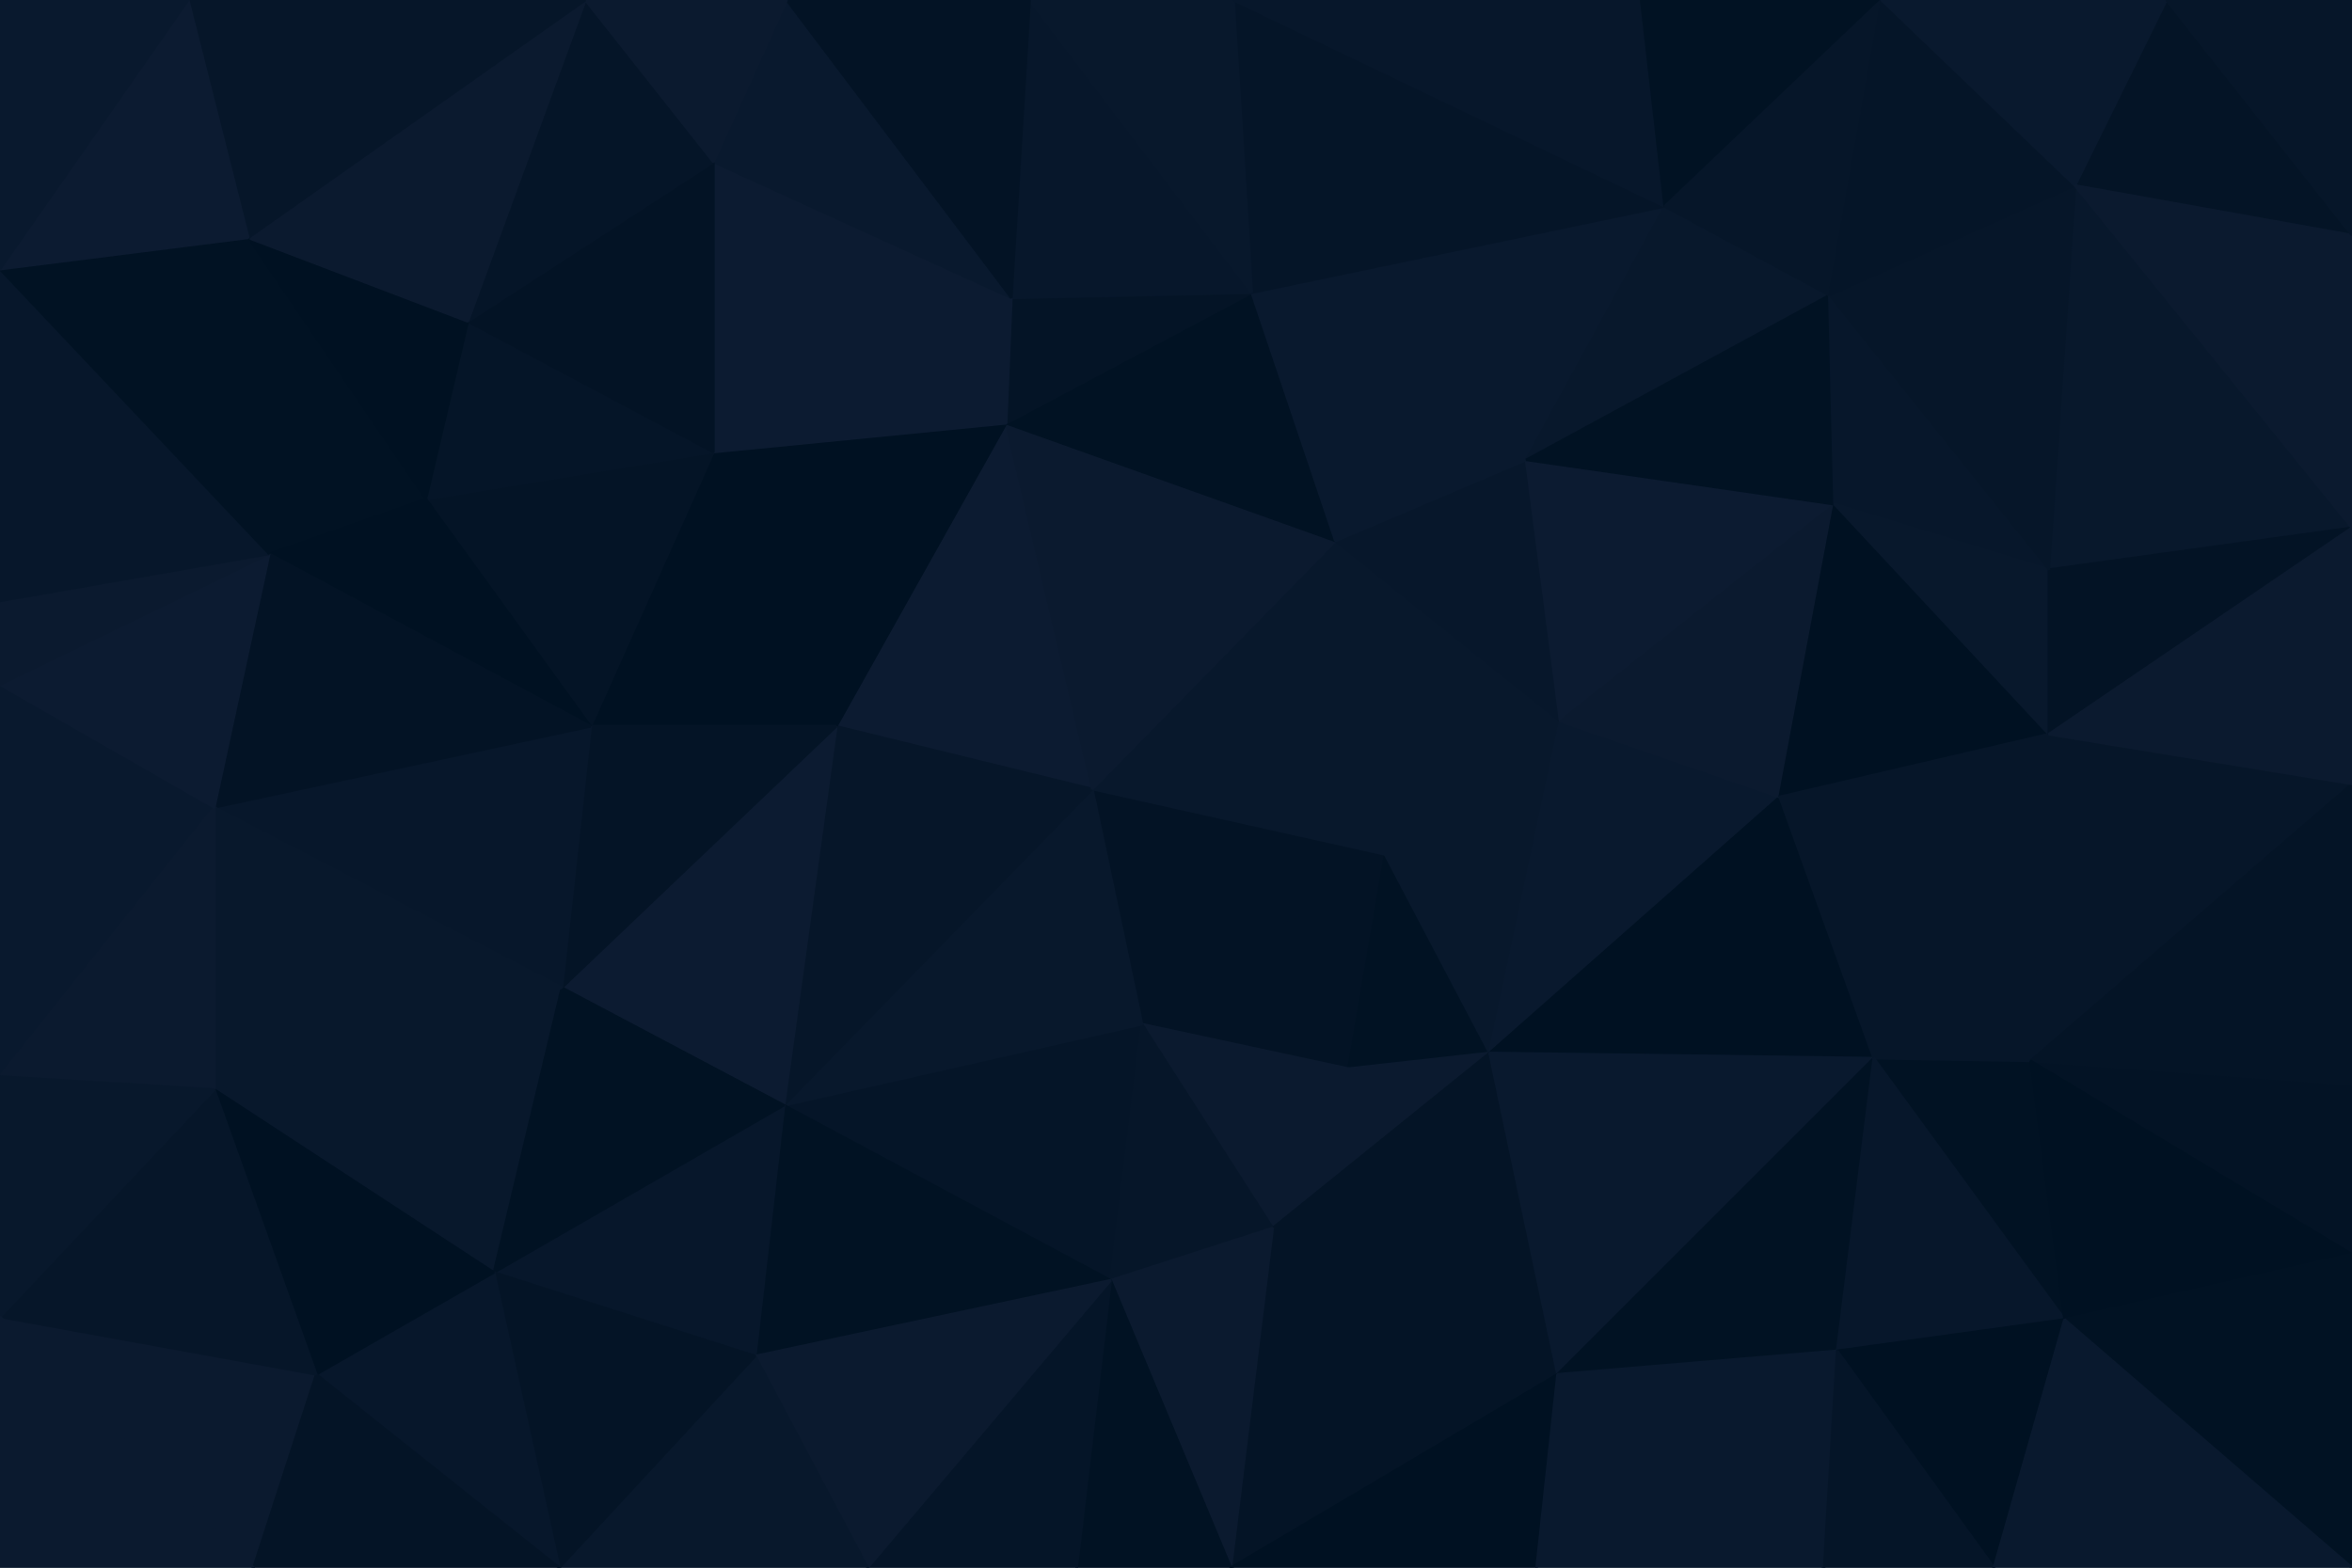 <svg id="visual" viewBox="0 0 900 600" width="900" height="600" xmlns="http://www.w3.org/2000/svg" xmlns:xlink="http://www.w3.org/1999/xlink" version="1.1"><g stroke-width="1" stroke-linejoin="bevel"><path d="M418 302L437 392L530 327Z" fill="#031325" stroke="#031325"></path><path d="M437 392L516 409L530 327Z" fill="#031325" stroke="#031325"></path><path d="M516 409L570 403L530 327Z" fill="#011223" stroke="#011223"></path><path d="M437 392L487 470L516 409Z" fill="#0b1a2f" stroke="#0b1a2f"></path><path d="M516 409L487 470L570 403Z" fill="#0b1a2f" stroke="#0b1a2f"></path><path d="M597 276L511 207L530 327Z" fill="#08182c" stroke="#08182c"></path><path d="M530 327L511 207L418 302Z" fill="#08182c" stroke="#08182c"></path><path d="M570 403L597 276L530 327Z" fill="#08182c" stroke="#08182c"></path><path d="M300 423L425 490L437 392Z" fill="#051528" stroke="#051528"></path><path d="M437 392L425 490L487 470Z" fill="#061629" stroke="#061629"></path><path d="M385 162L320 278L418 302Z" fill="#0c1b31" stroke="#0c1b31"></path><path d="M418 302L300 423L437 392Z" fill="#08182c" stroke="#08182c"></path><path d="M320 278L300 423L418 302Z" fill="#061629" stroke="#061629"></path><path d="M511 207L385 162L418 302Z" fill="#0b1a2f" stroke="#0b1a2f"></path><path d="M597 276L584 176L511 207Z" fill="#07172b" stroke="#07172b"></path><path d="M511 207L479 112L385 162Z" fill="#011223" stroke="#011223"></path><path d="M570 403L681 305L597 276Z" fill="#09192e" stroke="#09192e"></path><path d="M597 276L702 193L584 176Z" fill="#0c1b31" stroke="#0c1b31"></path><path d="M584 176L479 112L511 207Z" fill="#09192e" stroke="#09192e"></path><path d="M487 470L596 526L570 403Z" fill="#041426" stroke="#041426"></path><path d="M570 403L717 405L681 305Z" fill="#001122" stroke="#001122"></path><path d="M471 600L596 526L487 470Z" fill="#041426" stroke="#041426"></path><path d="M479 112L387 114L385 162Z" fill="#041426" stroke="#041426"></path><path d="M273 173L226 278L320 278Z" fill="#001122" stroke="#001122"></path><path d="M273 173L320 278L385 162Z" fill="#001122" stroke="#001122"></path><path d="M320 278L215 378L300 423Z" fill="#0c1b31" stroke="#0c1b31"></path><path d="M300 423L289 519L425 490Z" fill="#011223" stroke="#011223"></path><path d="M425 490L471 600L487 470Z" fill="#0b1a2f" stroke="#0b1a2f"></path><path d="M189 487L289 519L300 423Z" fill="#07172b" stroke="#07172b"></path><path d="M387 114L273 173L385 162Z" fill="#0c1b31" stroke="#0c1b31"></path><path d="M226 278L215 378L320 278Z" fill="#041426" stroke="#041426"></path><path d="M596 526L717 405L570 403Z" fill="#09192e" stroke="#09192e"></path><path d="M412 600L471 600L425 490Z" fill="#011223" stroke="#011223"></path><path d="M332 600L412 600L425 490Z" fill="#051528" stroke="#051528"></path><path d="M681 305L702 193L597 276Z" fill="#0b1a2f" stroke="#0b1a2f"></path><path d="M584 176L637 79L479 112Z" fill="#09192e" stroke="#09192e"></path><path d="M784 281L702 193L681 305Z" fill="#001122" stroke="#001122"></path><path d="M471 600L588 600L596 526Z" fill="#001122" stroke="#001122"></path><path d="M596 526L703 517L717 405Z" fill="#011223" stroke="#011223"></path><path d="M698 600L703 517L596 526Z" fill="#09192e" stroke="#09192e"></path><path d="M289 519L332 600L425 490Z" fill="#0b1a2f" stroke="#0b1a2f"></path><path d="M700 113L637 79L584 176Z" fill="#08182c" stroke="#08182c"></path><path d="M479 112L394 0L387 114Z" fill="#07172b" stroke="#07172b"></path><path d="M790 505L777 406L717 405Z" fill="#011223" stroke="#011223"></path><path d="M717 405L784 281L681 305Z" fill="#061629" stroke="#061629"></path><path d="M82 417L189 487L215 378Z" fill="#08182c" stroke="#08182c"></path><path d="M215 378L189 487L300 423Z" fill="#011223" stroke="#011223"></path><path d="M289 519L214 600L332 600Z" fill="#08182c" stroke="#08182c"></path><path d="M777 406L784 281L717 405Z" fill="#061629" stroke="#061629"></path><path d="M702 193L700 113L584 176Z" fill="#011223" stroke="#011223"></path><path d="M784 218L700 113L702 193Z" fill="#07172b" stroke="#07172b"></path><path d="M784 281L784 218L702 193Z" fill="#08182c" stroke="#08182c"></path><path d="M637 79L472 0L479 112Z" fill="#051528" stroke="#051528"></path><path d="M387 114L273 62L273 173Z" fill="#0c1b31" stroke="#0c1b31"></path><path d="M301 0L273 62L387 114Z" fill="#09192e" stroke="#09192e"></path><path d="M273 173L163 191L226 278Z" fill="#041426" stroke="#041426"></path><path d="M179 123L163 191L273 173Z" fill="#051528" stroke="#051528"></path><path d="M226 278L82 309L215 378Z" fill="#07172b" stroke="#07172b"></path><path d="M472 0L394 0L479 112Z" fill="#08182c" stroke="#08182c"></path><path d="M588 600L698 600L596 526Z" fill="#09192e" stroke="#09192e"></path><path d="M703 517L790 505L717 405Z" fill="#07172b" stroke="#07172b"></path><path d="M273 62L179 123L273 173Z" fill="#031325" stroke="#031325"></path><path d="M763 600L790 505L703 517Z" fill="#001122" stroke="#001122"></path><path d="M777 406L900 300L784 281Z" fill="#061629" stroke="#061629"></path><path d="M900 202L794 71L784 218Z" fill="#08182c" stroke="#08182c"></path><path d="M189 487L214 600L289 519Z" fill="#041426" stroke="#041426"></path><path d="M637 79L628 0L472 0Z" fill="#07172b" stroke="#07172b"></path><path d="M720 0L628 0L637 79Z" fill="#011223" stroke="#011223"></path><path d="M720 0L637 79L700 113Z" fill="#061629" stroke="#061629"></path><path d="M394 0L301 0L387 114Z" fill="#031325" stroke="#031325"></path><path d="M273 62L224 0L179 123Z" fill="#051528" stroke="#051528"></path><path d="M95 91L103 212L163 191Z" fill="#011223" stroke="#011223"></path><path d="M163 191L103 212L226 278Z" fill="#001122" stroke="#001122"></path><path d="M189 487L121 526L214 600Z" fill="#07172b" stroke="#07172b"></path><path d="M103 212L82 309L226 278Z" fill="#031325" stroke="#031325"></path><path d="M698 600L763 600L703 517Z" fill="#051528" stroke="#051528"></path><path d="M82 309L82 417L215 378Z" fill="#08182c" stroke="#08182c"></path><path d="M82 417L121 526L189 487Z" fill="#001122" stroke="#001122"></path><path d="M301 0L224 0L273 62Z" fill="#0b1a2f" stroke="#0b1a2f"></path><path d="M179 123L95 91L163 191Z" fill="#001122" stroke="#001122"></path><path d="M900 202L784 218L784 281Z" fill="#031325" stroke="#031325"></path><path d="M784 218L794 71L700 113Z" fill="#061629" stroke="#061629"></path><path d="M794 71L720 0L700 113Z" fill="#051528" stroke="#051528"></path><path d="M900 415L777 406L900 480Z" fill="#031325" stroke="#031325"></path><path d="M900 415L900 300L777 406Z" fill="#041426" stroke="#041426"></path><path d="M900 480L777 406L790 505Z" fill="#001122" stroke="#001122"></path><path d="M0 262L0 412L82 309Z" fill="#09192e" stroke="#09192e"></path><path d="M224 0L95 91L179 123Z" fill="#0b1a2f" stroke="#0b1a2f"></path><path d="M900 300L900 202L784 281Z" fill="#0b1a2f" stroke="#0b1a2f"></path><path d="M900 600L900 480L790 505Z" fill="#011223" stroke="#011223"></path><path d="M0 504L97 600L121 526Z" fill="#0b1a2f" stroke="#0b1a2f"></path><path d="M121 526L97 600L214 600Z" fill="#041426" stroke="#041426"></path><path d="M82 309L0 412L82 417Z" fill="#0b1a2f" stroke="#0b1a2f"></path><path d="M82 417L0 504L121 526Z" fill="#061629" stroke="#061629"></path><path d="M0 262L82 309L103 212Z" fill="#0c1b31" stroke="#0c1b31"></path><path d="M0 230L0 262L103 212Z" fill="#0b1a2f" stroke="#0b1a2f"></path><path d="M0 103L0 230L103 212Z" fill="#07172b" stroke="#07172b"></path><path d="M900 90L829 0L794 71Z" fill="#041426" stroke="#041426"></path><path d="M794 71L829 0L720 0Z" fill="#09192e" stroke="#09192e"></path><path d="M0 412L0 504L82 417Z" fill="#08182c" stroke="#08182c"></path><path d="M900 202L900 90L794 71Z" fill="#0b1a2f" stroke="#0b1a2f"></path><path d="M763 600L900 600L790 505Z" fill="#09192e" stroke="#09192e"></path><path d="M224 0L72 0L95 91Z" fill="#061629" stroke="#061629"></path><path d="M95 91L0 103L103 212Z" fill="#011223" stroke="#011223"></path><path d="M72 0L0 103L95 91Z" fill="#0c1b31" stroke="#0c1b31"></path><path d="M0 504L0 600L97 600Z" fill="#0b1a2f" stroke="#0b1a2f"></path><path d="M900 90L900 0L829 0Z" fill="#061629" stroke="#061629"></path><path d="M72 0L0 0L0 103Z" fill="#09192e" stroke="#09192e"></path></g></svg>